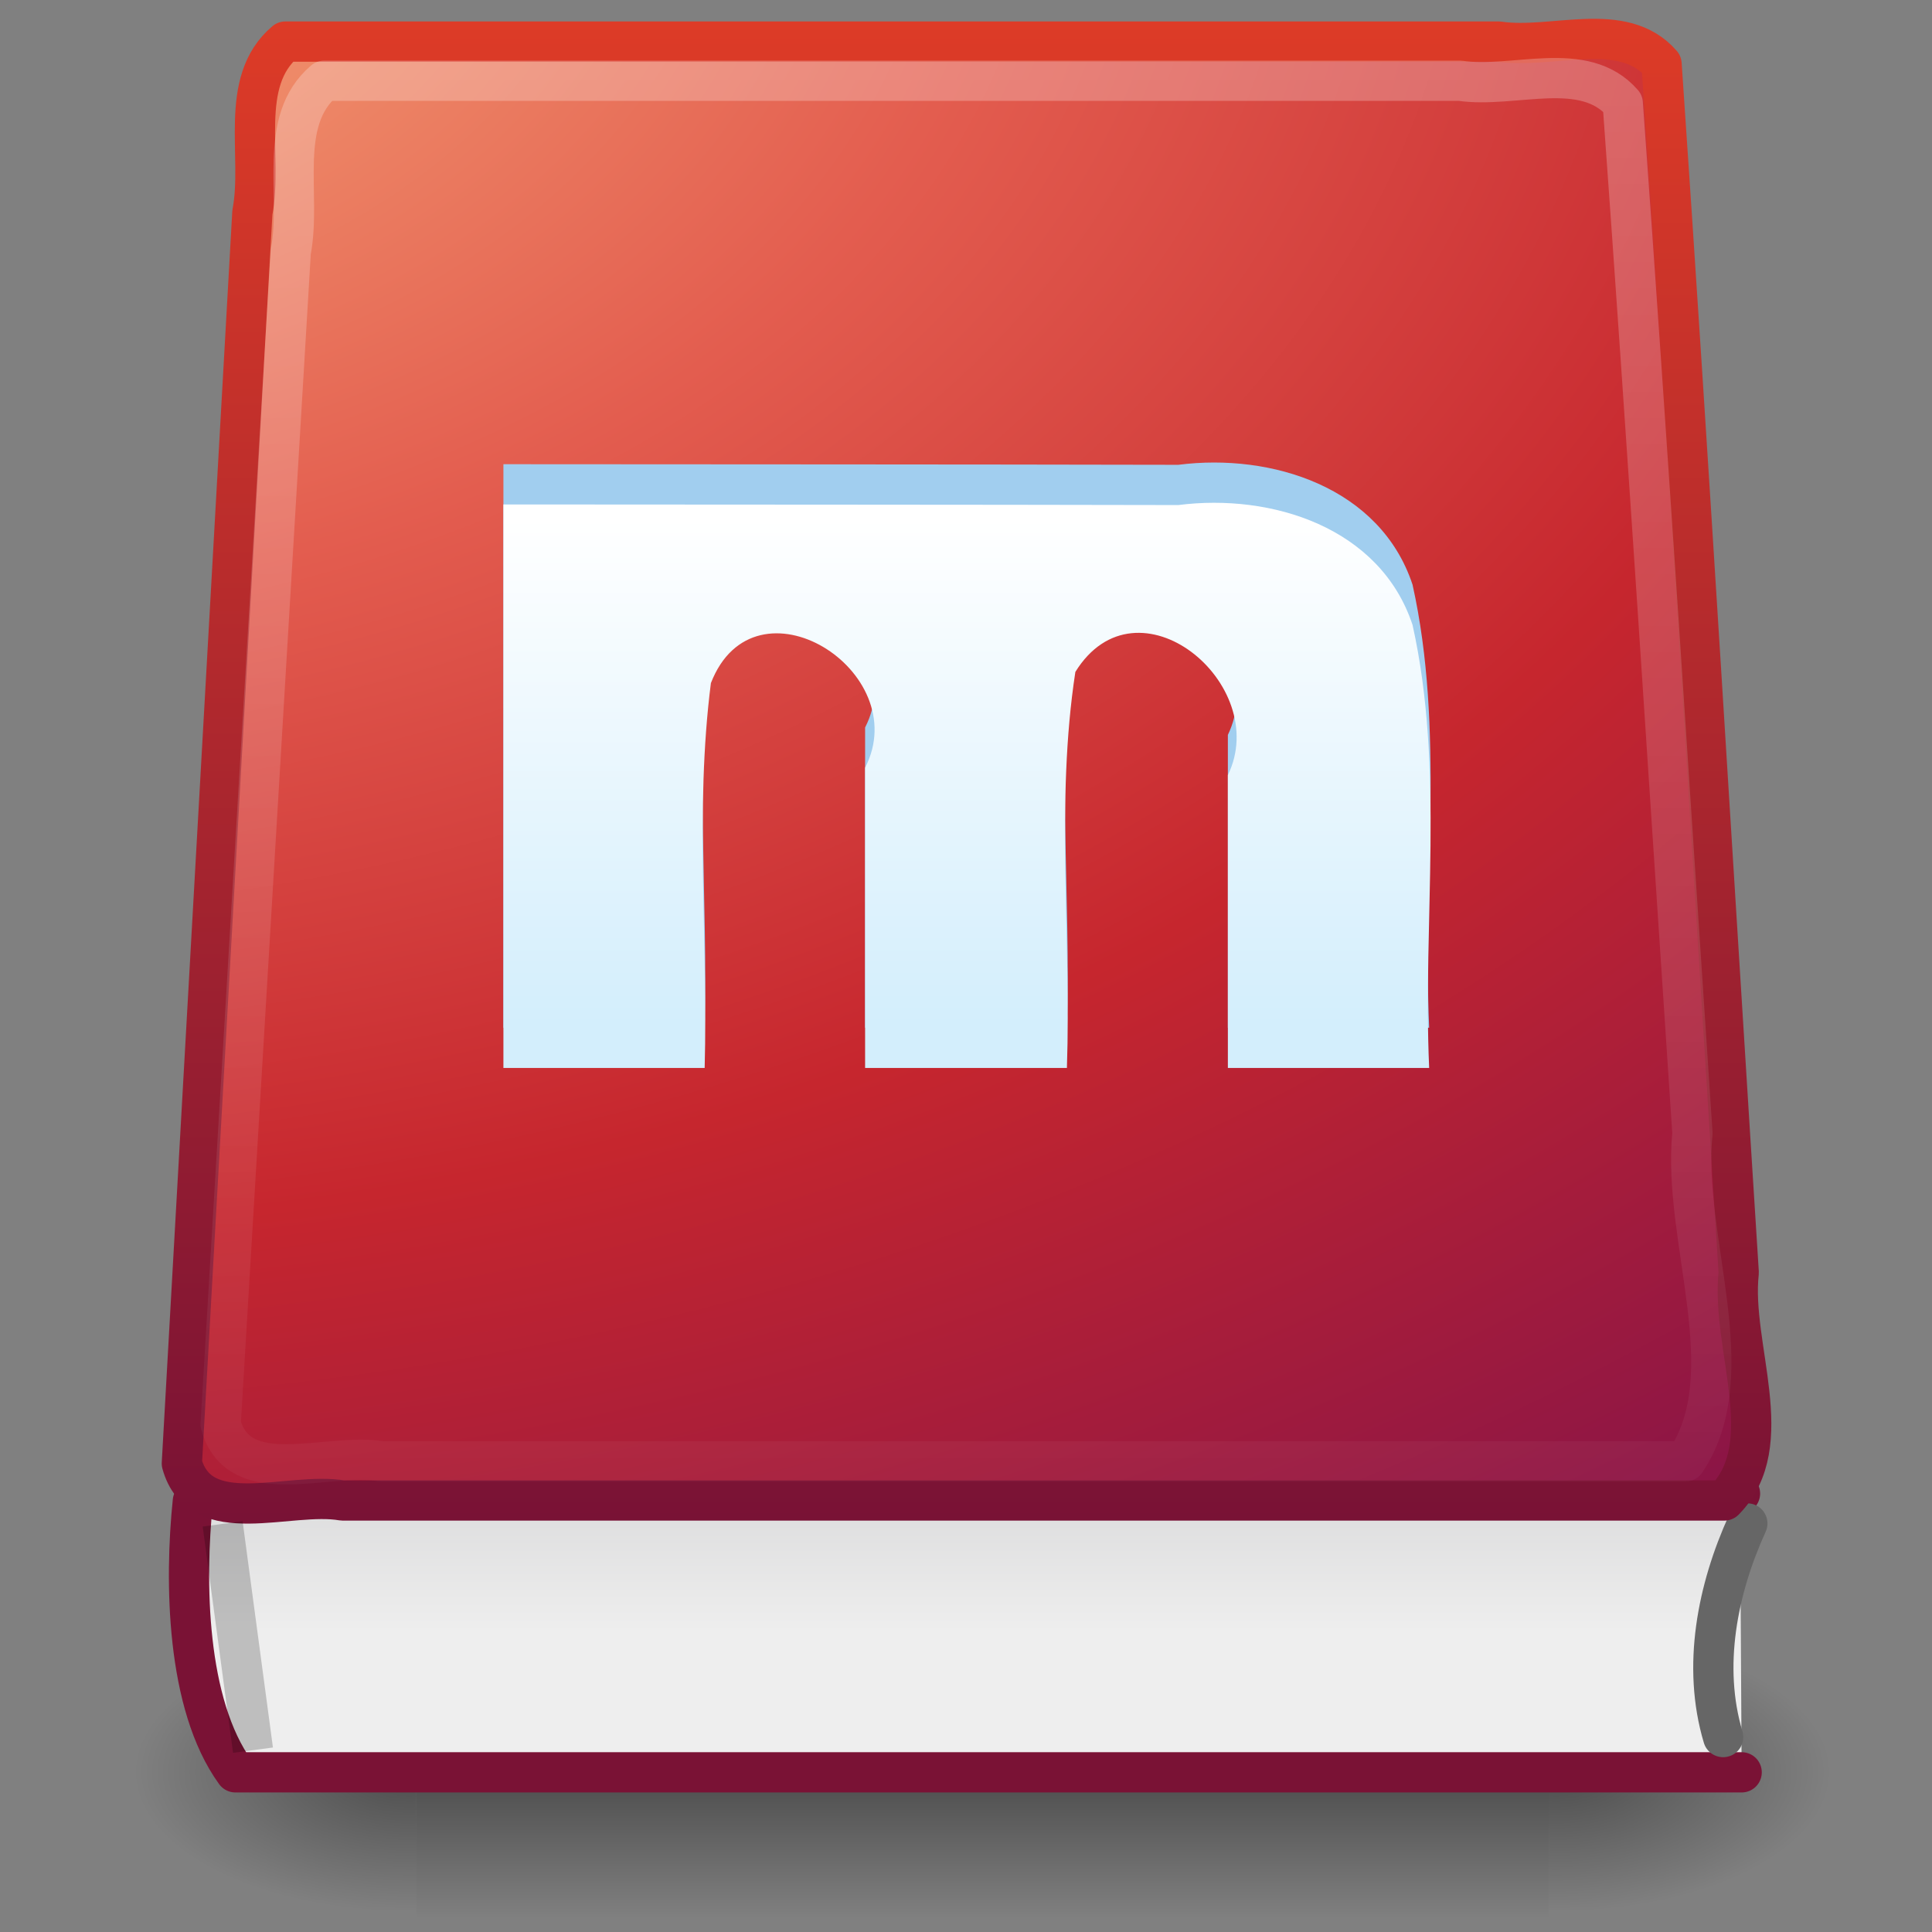 <?xml version="1.0" encoding="UTF-8" standalone="no"?><!DOCTYPE svg PUBLIC "-//W3C//DTD SVG 1.1//EN" "http://www.w3.org/Graphics/SVG/1.1/DTD/svg11.dtd"><svg xmlns="http://www.w3.org/2000/svg" xmlns:xlink="http://www.w3.org/1999/xlink" height="64" id="svg3033" version="1.1" viewBox="0 0 48 48.0" width="64"><rect x="0" y="0" width="48" height="48.0" fill="#808080" stroke="none"/><defs id="defs3035"><linearGradient gradientTransform="matrix(1.04,0,0,0.95,-44.27,47.459)" gradientUnits="userSpaceOnUse" id="linearGradient2967" x1="22.885" x2="22.885" xlink:href="#linearGradient3202" y1="17.629" y2="30.89"/><linearGradient id="linearGradient3202"><stop offset="0" style="stop-color:#fff;stop-opacity:1"/><stop offset="1" style="stop-color:#d3eefc;stop-opacity:1"/></linearGradient><linearGradient gradientTransform="matrix(0.964,0,0,0.973,-0.655,1.999)" gradientUnits="userSpaceOnUse" id="linearGradient2922" x1="25.579" x2="25.579" xlink:href="#linearGradient3211" y1="-25.736" y2="41.953"/><linearGradient id="linearGradient3211"><stop offset="0" style="stop-color:#fff;stop-opacity:1"/><stop offset="1" style="stop-color:#fff;stop-opacity:0"/></linearGradient><radialGradient cx="39.651" cy="18.619" fx="39.651" fy="18.619" gradientTransform="matrix(0.046,2.917,-4.3,3.317966e-7,75.325,-119.131)" gradientUnits="userSpaceOnUse" id="radialGradient2926" r="20.714" xlink:href="#linearGradient3242-2"/><linearGradient id="linearGradient3242-2"><stop offset="0" style="stop-color:#f8b17e;stop-opacity:1"/><stop offset="0.312" style="stop-color:#e35d4f;stop-opacity:1"/><stop offset="0.571" style="stop-color:#c6262e;stop-opacity:1"/><stop offset="1" style="stop-color:#690b54;stop-opacity:1"/></linearGradient><linearGradient gradientUnits="userSpaceOnUse" id="linearGradient2928" x1="24.009" x2="24.009" xlink:href="#linearGradient2490" y1="38.246" y2="1"/><linearGradient id="linearGradient2490"><stop offset="0" style="stop-color:#791235;stop-opacity:1"/><stop offset="1" style="stop-color:#dd3b27;stop-opacity:1"/></linearGradient><linearGradient gradientTransform="matrix(0.894,0,0,0.717,3.039,11.695)" gradientUnits="userSpaceOnUse" id="linearGradient2932" x1="21.136" x2="21.136" xlink:href="#linearGradient2346" y1="40.885" y2="35.298"/><linearGradient id="linearGradient2346"><stop offset="0" style="stop-color:#eee;stop-opacity:1"/><stop offset="1" style="stop-color:#d9d9da;stop-opacity:1"/></linearGradient><linearGradient gradientTransform="matrix(2.774,0,0,1.97,-1892.179,-872.885)" gradientUnits="userSpaceOnUse" id="linearGradient3012" x1="302.857" x2="302.857" xlink:href="#linearGradient5048" y1="366.648" y2="609.505"/><linearGradient id="linearGradient5048"><stop offset="0" style="stop-color:#000;stop-opacity:0"/><stop offset="0.5" style="stop-color:#000;stop-opacity:1"/><stop offset="1" style="stop-color:#000;stop-opacity:0"/></linearGradient><radialGradient cx="605.714" cy="486.648" fx="605.714" fy="486.648" gradientTransform="matrix(2.774,0,0,1.97,-1891.633,-872.885)" gradientUnits="userSpaceOnUse" id="radialGradient3014" r="117.143" xlink:href="#linearGradient5060"/><linearGradient id="linearGradient5060"><stop offset="0" style="stop-color:#000;stop-opacity:1"/><stop offset="1" style="stop-color:#000;stop-opacity:0"/></linearGradient><radialGradient cx="605.714" cy="486.648" fx="605.714" fy="486.648" gradientTransform="matrix(-2.774,0,0,1.97,112.762,-872.885)" gradientUnits="userSpaceOnUse" id="radialGradient3031" r="117.143" xlink:href="#linearGradient5060"/></defs><g id="layer1" transform="translate(3.225209e-5,-0.467)"><g id="g8875" transform="matrix(0.021,0,0,0.015,43.089,43.203)"><path d="m -1559.252,-150.697 c 446.544,0 893.089,0 1339.633,0 0,159.452 0,318.905 0,478.357 -446.544,0 -893.089,0 -1339.633,0 0,-159.452 0,-318.905 0,-478.357 z" id="rect8877" style="opacity:0.402;fill:url(#linearGradient3012)"/><path d="m -219.619,-150.68 c 0,159.444 0,318.887 0,478.331 C -71.572,323.401 140.045,230.011 120.643,54.756 85.46,-90.369 -85.872,-150.867 -219.619,-150.68 Z" id="path8879" style="opacity:0.402;fill:url(#radialGradient3014)"/><path d="m -1559.252,-150.68 c 0,159.444 0,318.887 0,478.331 -148.047,-4.249 -359.664,-97.639 -340.261,-272.895 35.182,-145.125 206.514,-205.623 340.261,-205.436 z" id="path8881" style="opacity:0.402;fill:url(#radialGradient3031)"/></g><path d="m 43.271,44.5 c -12.474,10e-6 -24.948,0 -37.422,0 -1.228,-1.693 -1.263,-4.755 -1.058,-6.735 1.28,-0.421 2.703,-0.095 4.052,-0.191 11.462,0 22.925,0 34.387,0" id="rect8840" style="fill:url(#linearGradient2932);stroke:#7a1235;stroke-width:1;stroke-linecap:round;stroke-linejoin:round;stroke-dashoffset:0.06"/><path d="m 42.811,43.624 c -0.525,-1.756 -0.143,-3.674 0.601,-5.307" id="path9017" style="fill:none;stroke:#666;stroke-width:1;stroke-linecap:round"/><path d="M 7.09,1.5 C 5.905,2.503 6.541,4.336 6.27,5.748 5.686,16.107 5.102,26.466 4.518,36.826 c 0.458,1.657 2.658,0.689 3.992,0.92 11.444,0 22.888,0 34.331,0 1.384,-1.401 0.153,-3.822 0.357,-5.662 C 42.561,22.076 41.968,12.065 41.281,2.059 40.318,0.949 38.577,1.698 37.237,1.5 c -10.049,0 -20.098,0 -30.147,0 z" id="rect8064" style="fill:url(#radialGradient2926);stroke:url(#linearGradient2928);stroke-width:1;stroke-linecap:round;stroke-linejoin:round;stroke-dashoffset:0.06"/><path d="M 6.219,43.454 C 6.012,41.91 5.805,40.367 5.598,38.823" id="path3267" style="opacity:0.2;fill:none;stroke:#000;stroke-width:1px;stroke-linecap:square"/><path d="M 8.055,2.473 C 6.871,3.477 7.499,5.309 7.224,6.72 6.643,16.431 6.063,26.142 5.482,35.853 c 0.458,1.657 2.658,0.689 3.992,0.92 10.801,0 21.602,0 32.402,0 1.473,-2.188 -0.092,-5.52 0.172,-8.15 C 41.479,20.093 40.935,11.56 40.317,3.033 39.353,1.922 37.613,2.672 36.273,2.473 c -9.406,0 -18.812,0 -28.218,0 z" id="path2868" style="opacity:0.4;fill:none;stroke:url(#linearGradient2922);stroke-width:1;stroke-linecap:round;stroke-linejoin:round;stroke-dashoffset:0.06"/><g id="g2963" transform="translate(43.198,-50.873)"><path d="m -30.691,76.873 c 1.667,0 3.333,0 5,0 0.088,-3.186 -0.251,-6.388 0.155,-9.562 1.088,-2.798 5.068,-0.301 3.831,2.103 0,2.486 0,4.973 0,7.459 1.671,0 3.342,0 5.014,0 0.112,-3.279 -0.289,-6.58 0.21,-9.84 1.533,-2.473 4.89,0.296 3.789,2.565 0,2.425 0,4.85 0,7.275 1.667,0 3.334,0 5.001,0 -0.163,-3.663 0.389,-7.403 -0.413,-11.008 -0.802,-2.421 -3.502,-3.274 -5.82,-2.977 -5.589,-0.012 -11.178,-0.01 -16.767,-0.015 0,4.667 0,9.333 0,14 z" id="path2438" style="fill:#a1ceef"/><path d="m -30.691,77.873 c 1.667,0 3.333,0 5,0 0.088,-3.186 -0.251,-6.388 0.155,-9.562 1.088,-2.798 5.068,-0.301 3.831,2.103 0,2.486 0,4.973 0,7.459 1.671,0 3.342,0 5.014,0 0.112,-3.279 -0.289,-6.58 0.21,-9.84 1.533,-2.473 4.89,0.296 3.789,2.565 0,2.425 0,4.85 0,7.275 1.667,0 3.334,0 5.001,0 -0.163,-3.663 0.389,-7.403 -0.413,-11.008 -0.802,-2.421 -3.502,-3.274 -5.82,-2.977 -5.589,-0.012 -11.178,-0.01 -16.767,-0.015 0,4.667 0,9.333 0,14 z" id="text3190" style="fill:url(#linearGradient2967)"/></g></g></svg>